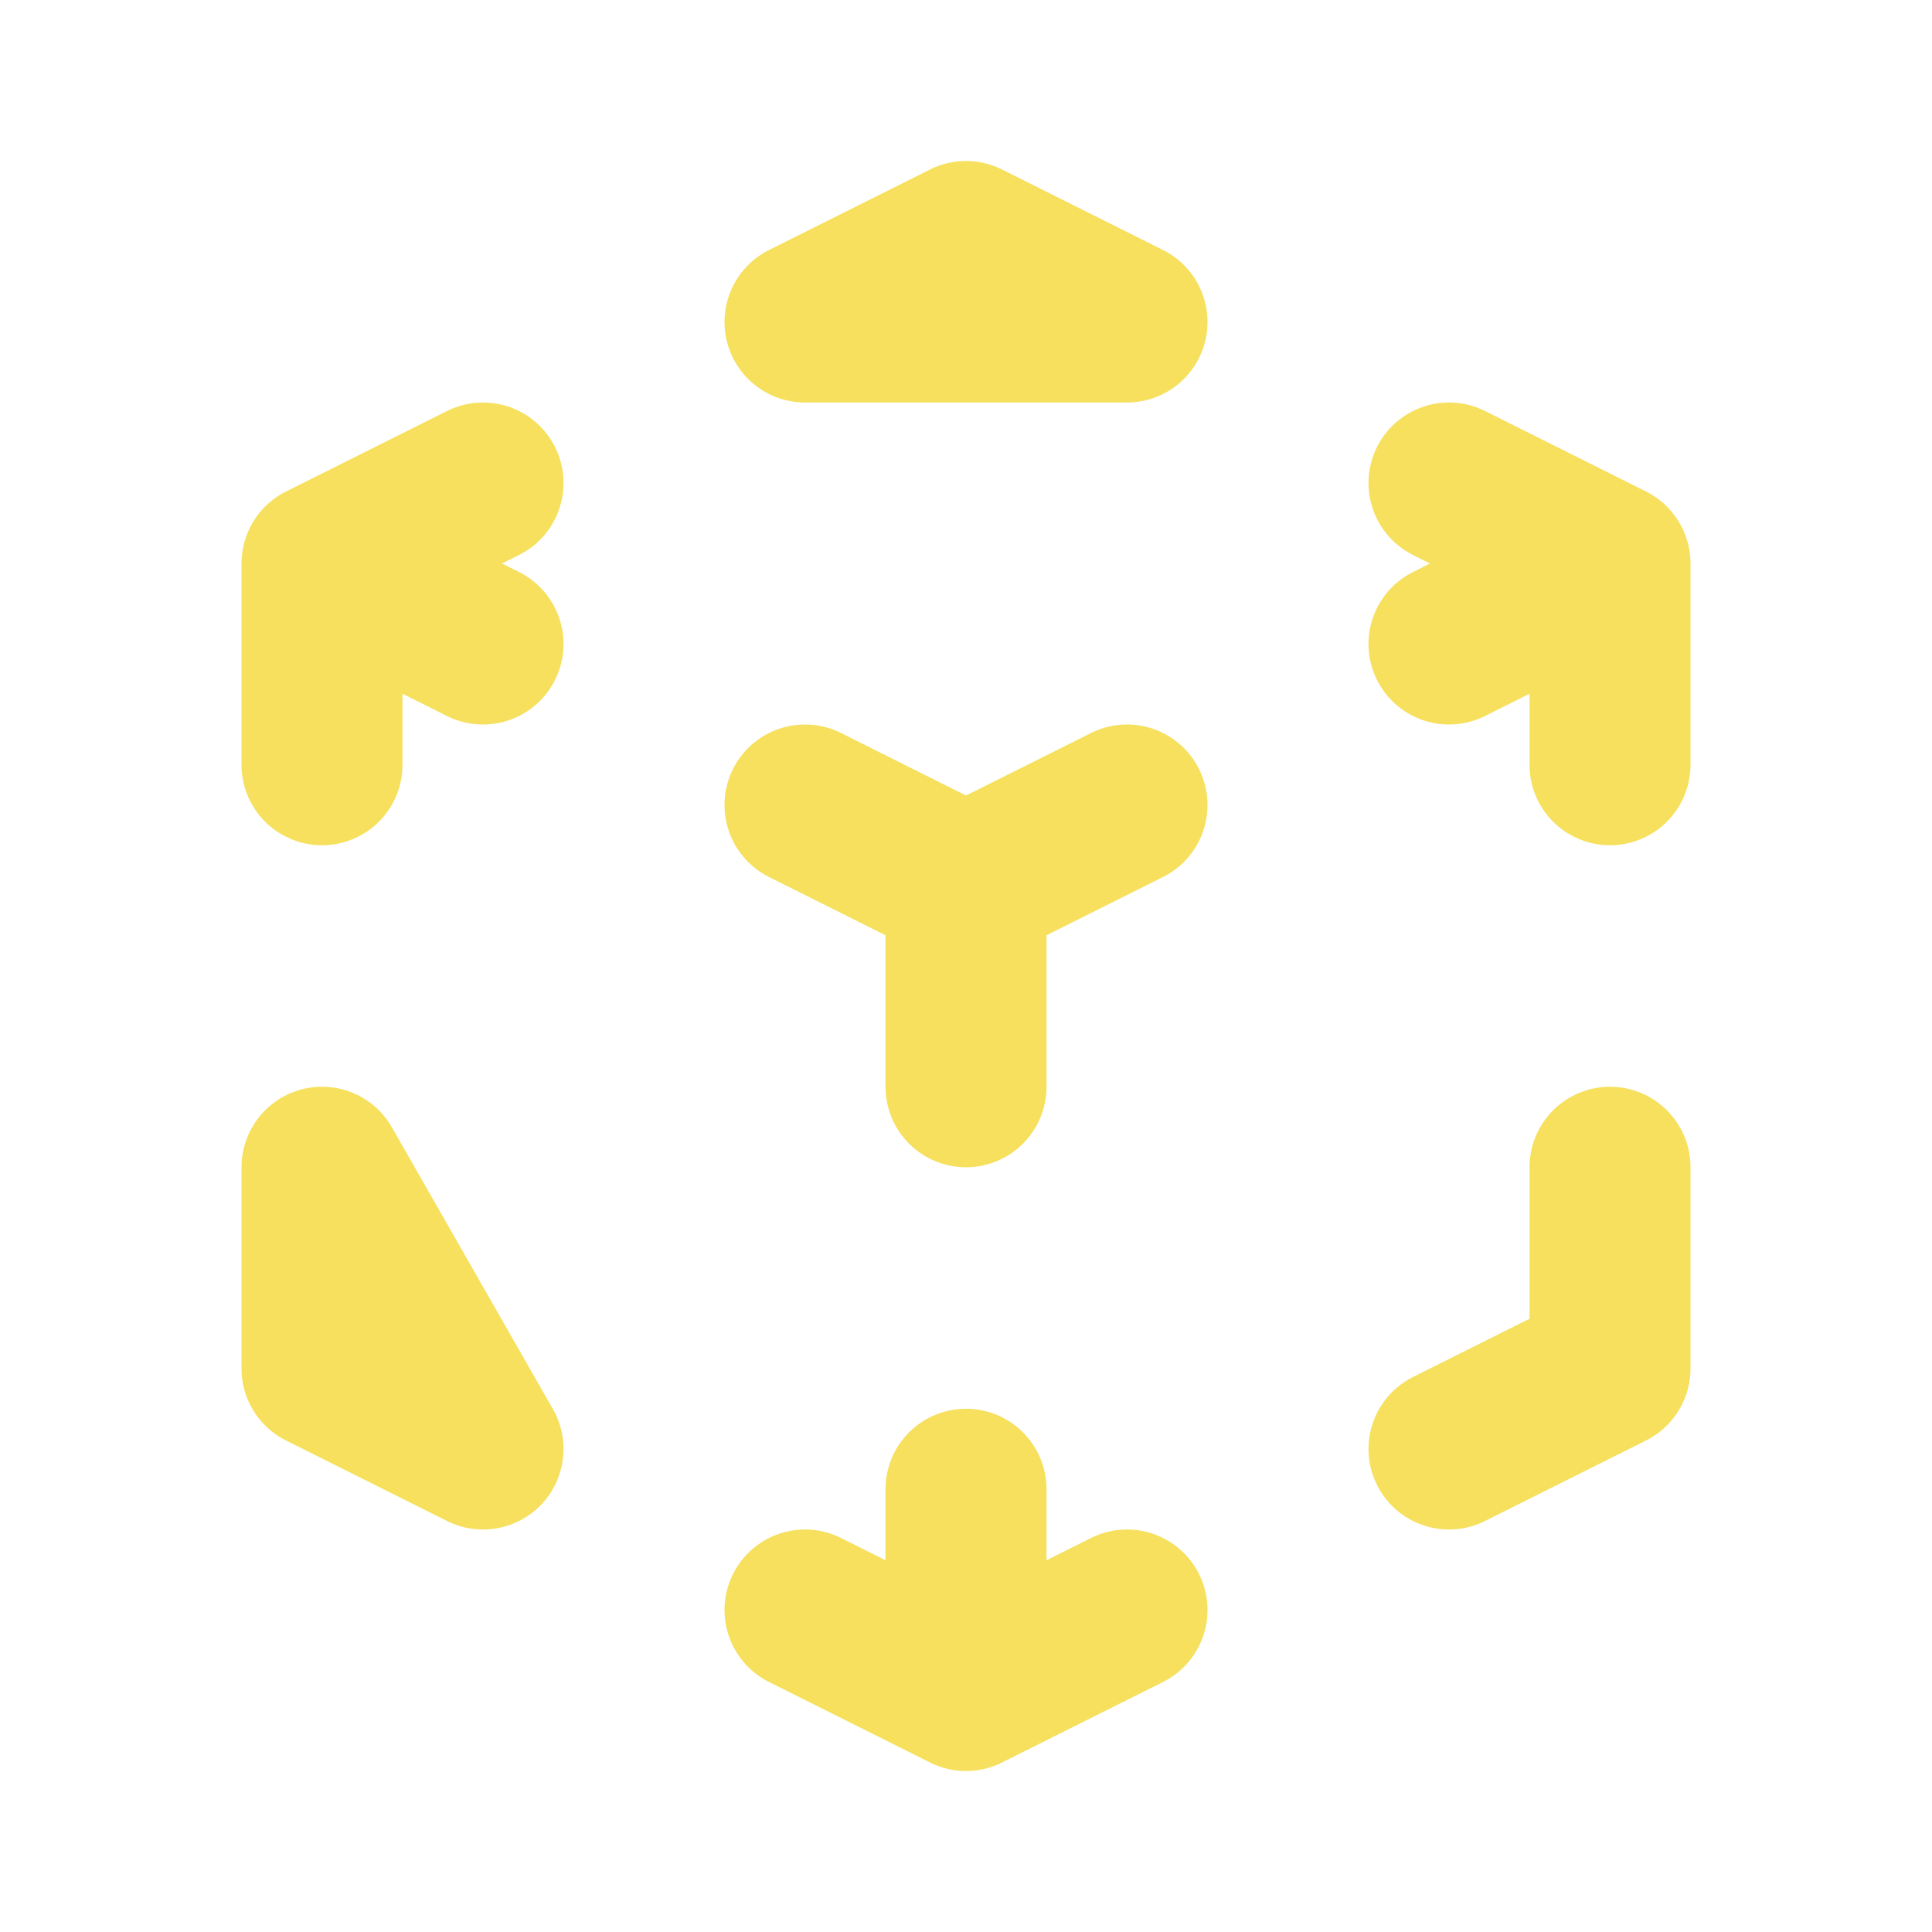 <svg width="24" height="24" viewBox="0 0 24 24" fill="none" xmlns="http://www.w3.org/2000/svg">
<path d="M18 18L20 17V14.5M14 10L12 11L14 10ZM12 11L10 10L12 11ZM12 11V13.5V11ZM20 7L18 8L20 7ZM20 7L18 6L20 7ZM20 7V9.5V7ZM14 4L12 3L10 4H14ZM4 7L6 6L4 7ZM4 7L6 8L4 7ZM4 7V9.5V7ZM12 21L10 20L12 21ZM12 21L14 20L12 21ZM12 21V18.5V21ZM6 18L4 17V14.5L6 18Z" stroke="#F6E05E" stroke-width="2" stroke-linecap="round" stroke-linejoin="round"/>
</svg>
